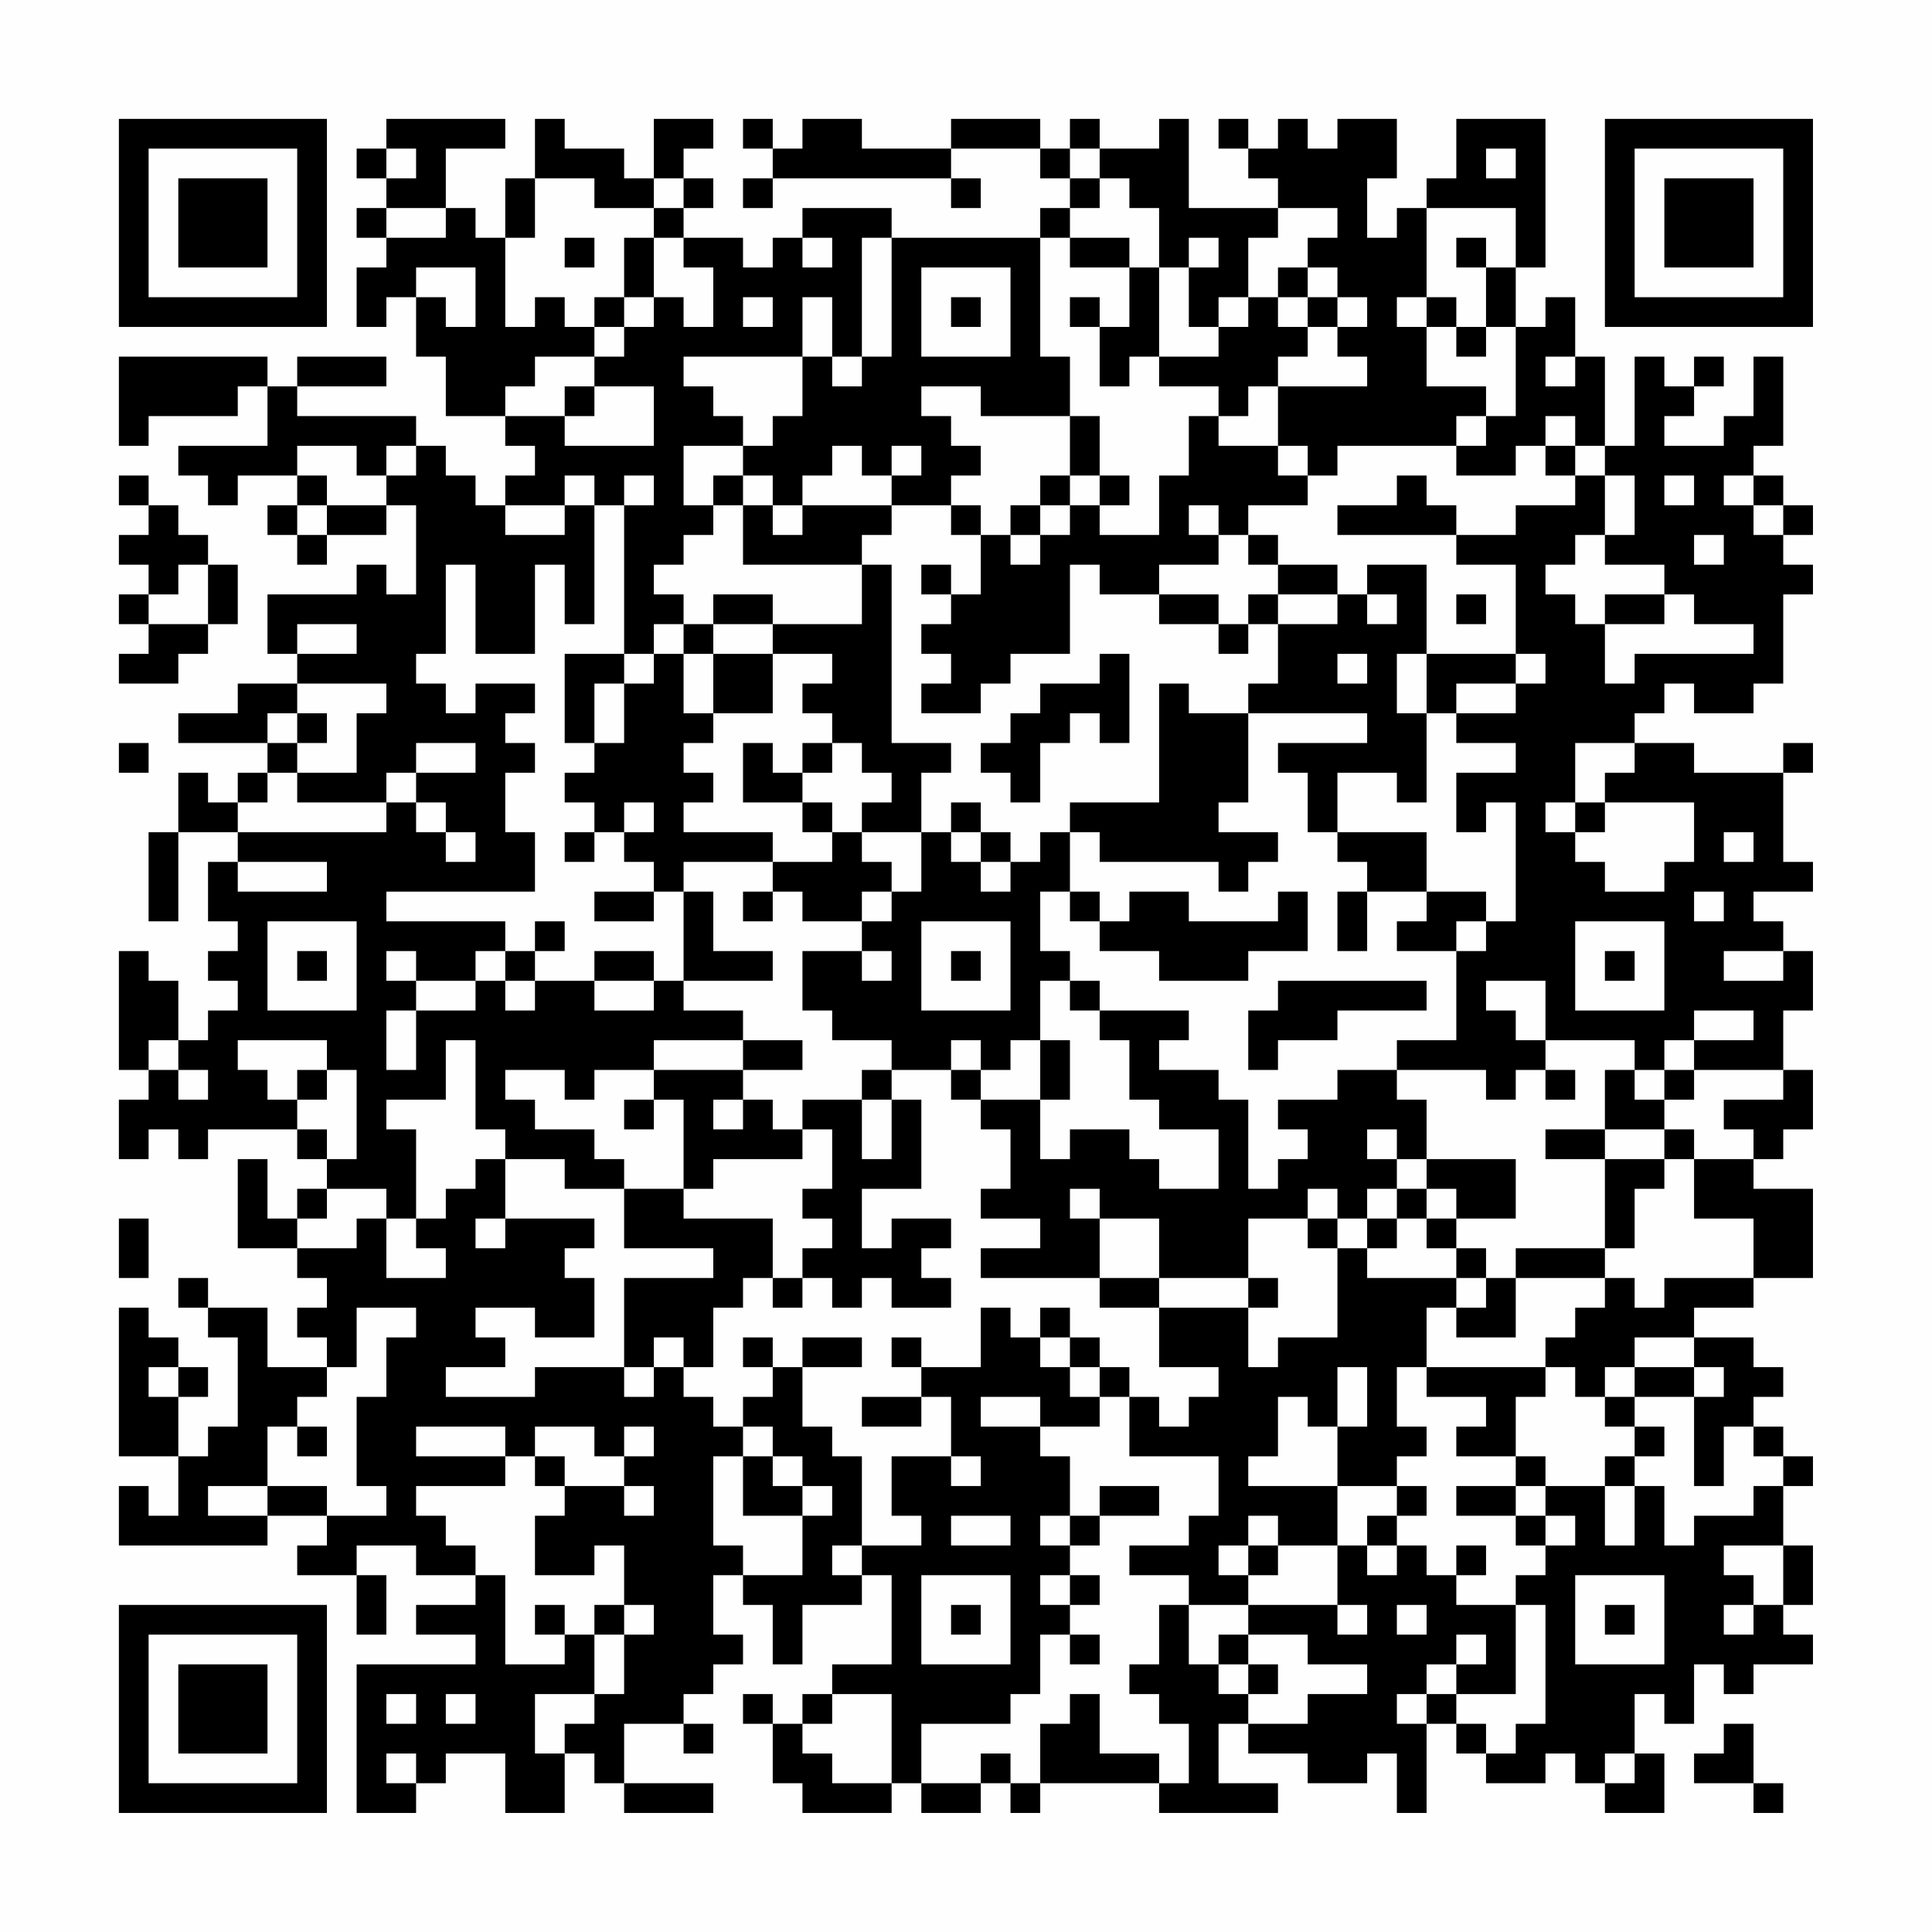 <?xml version="1.0" encoding="UTF-8"?>
<svg xmlns="http://www.w3.org/2000/svg" version="1.1" width="300" height="300" viewBox="0 0 300 300"><rect x="0" y="0" width="300" height="300" fill="#fefefe"/><g transform="scale(4.615)"><g transform="translate(4,4)"><path fill-rule="evenodd" d="M9 0L9 1L8 1L8 2L9 2L9 3L8 3L8 4L9 4L9 5L8 5L8 7L9 7L9 6L10 6L10 8L11 8L11 10L13 10L13 11L14 11L14 12L13 12L13 13L12 13L12 12L11 12L11 11L10 11L10 10L6 10L6 9L9 9L9 8L6 8L6 9L5 9L5 8L0 8L0 11L1 11L1 10L4 10L4 9L5 9L5 11L2 11L2 12L3 12L3 13L4 13L4 12L6 12L6 13L5 13L5 14L6 14L6 15L7 15L7 14L9 14L9 13L10 13L10 16L9 16L9 15L8 15L8 16L5 16L5 18L6 18L6 19L4 19L4 20L2 20L2 21L5 21L5 22L4 22L4 23L3 23L3 22L2 22L2 24L1 24L1 27L2 27L2 24L4 24L4 25L3 25L3 27L4 27L4 28L3 28L3 29L4 29L4 30L3 30L3 31L2 31L2 29L1 29L1 28L0 28L0 32L1 32L1 33L0 33L0 35L1 35L1 34L2 34L2 35L3 35L3 34L6 34L6 35L7 35L7 36L6 36L6 37L5 37L5 35L4 35L4 38L6 38L6 39L7 39L7 40L6 40L6 41L7 41L7 42L5 42L5 40L3 40L3 39L2 39L2 40L3 40L3 41L4 41L4 44L3 44L3 45L2 45L2 43L3 43L3 42L2 42L2 41L1 41L1 40L0 40L0 45L2 45L2 47L1 47L1 46L0 46L0 48L5 48L5 47L7 47L7 48L6 48L6 49L8 49L8 51L9 51L9 49L8 49L8 48L10 48L10 49L12 49L12 50L10 50L10 51L12 51L12 52L8 52L8 57L10 57L10 56L11 56L11 55L13 55L13 57L15 57L15 55L16 55L16 56L17 56L17 57L20 57L20 56L17 56L17 54L19 54L19 55L20 55L20 54L19 54L19 53L20 53L20 52L21 52L21 51L20 51L20 49L21 49L21 50L22 50L22 52L23 52L23 50L25 50L25 49L26 49L26 52L24 52L24 53L23 53L23 54L22 54L22 53L21 53L21 54L22 54L22 56L23 56L23 57L26 57L26 56L27 56L27 57L29 57L29 56L30 56L30 57L31 57L31 56L35 56L35 57L39 57L39 56L37 56L37 54L38 54L38 55L40 55L40 56L42 56L42 55L43 55L43 57L44 57L44 54L45 54L45 55L46 55L46 56L48 56L48 55L49 55L49 56L50 56L50 57L52 57L52 55L51 55L51 53L52 53L52 54L53 54L53 52L54 52L54 53L55 53L55 52L57 52L57 51L56 51L56 50L57 50L57 48L56 48L56 46L57 46L57 45L56 45L56 44L55 44L55 43L56 43L56 42L55 42L55 41L53 41L53 40L55 40L55 39L57 39L57 36L55 36L55 35L56 35L56 34L57 34L57 32L56 32L56 30L57 30L57 28L56 28L56 27L55 27L55 26L57 26L57 25L56 25L56 22L57 22L57 21L56 21L56 22L53 22L53 21L51 21L51 20L52 20L52 19L53 19L53 20L55 20L55 19L56 19L56 16L57 16L57 15L56 15L56 14L57 14L57 13L56 13L56 12L55 12L55 11L56 11L56 8L55 8L55 10L54 10L54 11L52 11L52 10L53 10L53 9L54 9L54 8L53 8L53 9L52 9L52 8L51 8L51 11L50 11L50 8L49 8L49 6L48 6L48 7L47 7L47 5L48 5L48 0L45 0L45 2L44 2L44 3L43 3L43 4L42 4L42 2L43 2L43 0L41 0L41 1L40 1L40 0L39 0L39 1L38 1L38 0L37 0L37 1L38 1L38 2L39 2L39 3L36 3L36 0L35 0L35 1L33 1L33 0L32 0L32 1L31 1L31 0L28 0L28 1L25 1L25 0L23 0L23 1L22 1L22 0L21 0L21 1L22 1L22 2L21 2L21 3L22 3L22 2L28 2L28 3L29 3L29 2L28 2L28 1L31 1L31 2L32 2L32 3L31 3L31 4L26 4L26 3L23 3L23 4L22 4L22 5L21 5L21 4L19 4L19 3L20 3L20 2L19 2L19 1L20 1L20 0L18 0L18 2L17 2L17 1L15 1L15 0L14 0L14 2L13 2L13 4L12 4L12 3L11 3L11 1L13 1L13 0ZM9 1L9 2L10 2L10 1ZM32 1L32 2L33 2L33 3L32 3L32 4L31 4L31 8L32 8L32 10L29 10L29 9L27 9L27 10L28 10L28 11L29 11L29 12L28 12L28 13L26 13L26 12L27 12L27 11L26 11L26 12L25 12L25 11L24 11L24 12L23 12L23 13L22 13L22 12L21 12L21 11L22 11L22 10L23 10L23 8L24 8L24 9L25 9L25 8L26 8L26 4L25 4L25 8L24 8L24 6L23 6L23 8L19 8L19 9L20 9L20 10L21 10L21 11L19 11L19 13L20 13L20 14L19 14L19 15L18 15L18 16L19 16L19 17L18 17L18 18L17 18L17 13L18 13L18 12L17 12L17 13L16 13L16 12L15 12L15 13L13 13L13 14L15 14L15 13L16 13L16 17L15 17L15 15L14 15L14 18L12 18L12 15L11 15L11 18L10 18L10 19L11 19L11 20L12 20L12 19L14 19L14 20L13 20L13 21L14 21L14 22L13 22L13 24L14 24L14 26L9 26L9 27L13 27L13 28L12 28L12 29L10 29L10 28L9 28L9 29L10 29L10 30L9 30L9 32L10 32L10 30L12 30L12 29L13 29L13 30L14 30L14 29L16 29L16 30L18 30L18 29L19 29L19 30L21 30L21 31L18 31L18 32L16 32L16 33L15 33L15 32L13 32L13 33L14 33L14 34L16 34L16 35L17 35L17 36L15 36L15 35L13 35L13 34L12 34L12 31L11 31L11 33L9 33L9 34L10 34L10 37L9 37L9 36L7 36L7 37L6 37L6 38L8 38L8 37L9 37L9 39L11 39L11 38L10 38L10 37L11 37L11 36L12 36L12 35L13 35L13 37L12 37L12 38L13 38L13 37L16 37L16 38L15 38L15 39L16 39L16 41L14 41L14 40L12 40L12 41L13 41L13 42L11 42L11 43L14 43L14 42L17 42L17 43L18 43L18 42L19 42L19 43L20 43L20 44L21 44L21 45L20 45L20 48L21 48L21 49L23 49L23 47L24 47L24 46L23 46L23 45L22 45L22 44L21 44L21 43L22 43L22 42L23 42L23 44L24 44L24 45L25 45L25 48L24 48L24 49L25 49L25 48L27 48L27 47L26 47L26 45L28 45L28 46L29 46L29 45L28 45L28 43L27 43L27 42L29 42L29 40L30 40L30 41L31 41L31 42L32 42L32 43L33 43L33 44L31 44L31 43L29 43L29 44L31 44L31 45L32 45L32 47L31 47L31 48L32 48L32 49L31 49L31 50L32 50L32 51L31 51L31 53L30 53L30 54L27 54L27 56L29 56L29 55L30 55L30 56L31 56L31 54L32 54L32 53L33 53L33 55L35 55L35 56L36 56L36 54L35 54L35 53L34 53L34 52L35 52L35 50L36 50L36 52L37 52L37 53L38 53L38 54L40 54L40 53L42 53L42 52L40 52L40 51L38 51L38 50L41 50L41 51L42 51L42 50L41 50L41 48L42 48L42 49L43 49L43 48L44 48L44 49L45 49L45 50L47 50L47 53L45 53L45 52L46 52L46 51L45 51L45 52L44 52L44 53L43 53L43 54L44 54L44 53L45 53L45 54L46 54L46 55L47 55L47 54L48 54L48 50L47 50L47 49L48 49L48 48L49 48L49 47L48 47L48 46L50 46L50 48L51 48L51 46L52 46L52 48L53 48L53 47L55 47L55 46L56 46L56 45L55 45L55 44L54 44L54 46L53 46L53 43L54 43L54 42L53 42L53 41L51 41L51 42L50 42L50 43L49 43L49 42L48 42L48 41L49 41L49 40L50 40L50 39L51 39L51 40L52 40L52 39L55 39L55 37L53 37L53 35L55 35L55 34L54 34L54 33L56 33L56 32L53 32L53 31L55 31L55 30L53 30L53 31L52 31L52 32L51 32L51 31L48 31L48 29L46 29L46 30L47 30L47 31L48 31L48 32L47 32L47 33L46 33L46 32L43 32L43 31L45 31L45 28L46 28L46 27L47 27L47 23L46 23L46 24L45 24L45 22L47 22L47 21L45 21L45 20L47 20L47 19L48 19L48 18L47 18L47 15L45 15L45 14L47 14L47 13L49 13L49 12L50 12L50 14L49 14L49 15L48 15L48 16L49 16L49 17L50 17L50 19L51 19L51 18L55 18L55 17L53 17L53 16L52 16L52 15L50 15L50 14L51 14L51 12L50 12L50 11L49 11L49 10L48 10L48 11L47 11L47 12L45 12L45 11L46 11L46 10L47 10L47 7L46 7L46 5L47 5L47 3L44 3L44 6L43 6L43 7L44 7L44 9L46 9L46 10L45 10L45 11L41 11L41 12L40 12L40 11L39 11L39 9L42 9L42 8L41 8L41 7L42 7L42 6L41 6L41 5L40 5L40 4L41 4L41 3L39 3L39 4L38 4L38 6L37 6L37 7L36 7L36 5L37 5L37 4L36 4L36 5L35 5L35 3L34 3L34 2L33 2L33 1ZM46 1L46 2L47 2L47 1ZM14 2L14 4L13 4L13 7L14 7L14 6L15 6L15 7L16 7L16 8L14 8L14 9L13 9L13 10L15 10L15 11L18 11L18 9L16 9L16 8L17 8L17 7L18 7L18 6L19 6L19 7L20 7L20 5L19 5L19 4L18 4L18 3L19 3L19 2L18 2L18 3L16 3L16 2ZM9 3L9 4L11 4L11 3ZM15 4L15 5L16 5L16 4ZM17 4L17 6L16 6L16 7L17 7L17 6L18 6L18 4ZM23 4L23 5L24 5L24 4ZM32 4L32 5L34 5L34 7L33 7L33 6L32 6L32 7L33 7L33 9L34 9L34 8L35 8L35 9L37 9L37 10L36 10L36 12L35 12L35 14L33 14L33 13L34 13L34 12L33 12L33 10L32 10L32 12L31 12L31 13L30 13L30 14L29 14L29 13L28 13L28 14L29 14L29 16L28 16L28 15L27 15L27 16L28 16L28 17L27 17L27 18L28 18L28 19L27 19L27 20L29 20L29 19L30 19L30 18L32 18L32 15L33 15L33 16L35 16L35 17L37 17L37 18L38 18L38 17L39 17L39 19L38 19L38 20L36 20L36 19L35 19L35 23L32 23L32 24L31 24L31 25L30 25L30 24L29 24L29 23L28 23L28 24L27 24L27 22L28 22L28 21L26 21L26 15L25 15L25 14L26 14L26 13L23 13L23 14L22 14L22 13L21 13L21 12L20 12L20 13L21 13L21 15L25 15L25 17L22 17L22 16L20 16L20 17L19 17L19 18L18 18L18 19L17 19L17 18L15 18L15 21L16 21L16 22L15 22L15 23L16 23L16 24L15 24L15 25L16 25L16 24L17 24L17 25L18 25L18 26L16 26L16 27L18 27L18 26L19 26L19 29L22 29L22 28L20 28L20 26L19 26L19 25L22 25L22 26L21 26L21 27L22 27L22 26L23 26L23 27L25 27L25 28L23 28L23 30L24 30L24 31L26 31L26 32L25 32L25 33L23 33L23 34L22 34L22 33L21 33L21 32L23 32L23 31L21 31L21 32L18 32L18 33L17 33L17 34L18 34L18 33L19 33L19 36L17 36L17 38L20 38L20 39L17 39L17 42L18 42L18 41L19 41L19 42L20 42L20 40L21 40L21 39L22 39L22 40L23 40L23 39L24 39L24 40L25 40L25 39L26 39L26 40L28 40L28 39L27 39L27 38L28 38L28 37L26 37L26 38L25 38L25 36L27 36L27 33L26 33L26 32L28 32L28 33L29 33L29 34L30 34L30 36L29 36L29 37L31 37L31 38L29 38L29 39L33 39L33 40L35 40L35 42L37 42L37 43L36 43L36 44L35 44L35 43L34 43L34 42L33 42L33 41L32 41L32 40L31 40L31 41L32 41L32 42L33 42L33 43L34 43L34 45L37 45L37 47L36 47L36 48L34 48L34 49L36 49L36 50L38 50L38 49L39 49L39 48L41 48L41 46L43 46L43 47L42 47L42 48L43 48L43 47L44 47L44 46L43 46L43 45L44 45L44 44L43 44L43 42L44 42L44 43L46 43L46 44L45 44L45 45L47 45L47 46L45 46L45 47L47 47L47 48L48 48L48 47L47 47L47 46L48 46L48 45L47 45L47 43L48 43L48 42L44 42L44 40L45 40L45 41L47 41L47 39L50 39L50 38L51 38L51 36L52 36L52 35L53 35L53 34L52 34L52 33L53 33L53 32L52 32L52 33L51 33L51 32L50 32L50 34L48 34L48 35L50 35L50 38L47 38L47 39L46 39L46 38L45 38L45 37L47 37L47 35L44 35L44 33L43 33L43 32L41 32L41 33L39 33L39 34L40 34L40 35L39 35L39 36L38 36L38 33L37 33L37 32L35 32L35 31L36 31L36 30L33 30L33 29L32 29L32 28L31 28L31 26L32 26L32 27L33 27L33 28L35 28L35 29L38 29L38 28L40 28L40 26L39 26L39 27L36 27L36 26L34 26L34 27L33 27L33 26L32 26L32 24L33 24L33 25L37 25L37 26L38 26L38 25L39 25L39 24L37 24L37 23L38 23L38 20L42 20L42 21L39 21L39 22L40 22L40 24L41 24L41 25L42 25L42 26L41 26L41 28L42 28L42 26L44 26L44 27L43 27L43 28L45 28L45 27L46 27L46 26L44 26L44 24L41 24L41 22L43 22L43 23L44 23L44 20L45 20L45 19L47 19L47 18L44 18L44 15L42 15L42 16L41 16L41 15L39 15L39 14L38 14L38 13L40 13L40 12L39 12L39 11L37 11L37 10L38 10L38 9L39 9L39 8L40 8L40 7L41 7L41 6L40 6L40 5L39 5L39 6L38 6L38 7L37 7L37 8L35 8L35 5L34 5L34 4ZM45 4L45 5L46 5L46 4ZM10 5L10 6L11 6L11 7L12 7L12 5ZM27 5L27 8L30 8L30 5ZM21 6L21 7L22 7L22 6ZM28 6L28 7L29 7L29 6ZM39 6L39 7L40 7L40 6ZM44 6L44 7L45 7L45 8L46 8L46 7L45 7L45 6ZM48 8L48 9L49 9L49 8ZM15 9L15 10L16 10L16 9ZM6 11L6 12L7 12L7 13L6 13L6 14L7 14L7 13L9 13L9 12L10 12L10 11L9 11L9 12L8 12L8 11ZM48 11L48 12L49 12L49 11ZM0 12L0 13L1 13L1 14L0 14L0 15L1 15L1 16L0 16L0 17L1 17L1 18L0 18L0 19L2 19L2 18L3 18L3 17L4 17L4 15L3 15L3 14L2 14L2 13L1 13L1 12ZM32 12L32 13L31 13L31 14L30 14L30 15L31 15L31 14L32 14L32 13L33 13L33 12ZM43 12L43 13L41 13L41 14L45 14L45 13L44 13L44 12ZM52 12L52 13L53 13L53 12ZM54 12L54 13L55 13L55 14L56 14L56 13L55 13L55 12ZM36 13L36 14L37 14L37 15L35 15L35 16L37 16L37 17L38 17L38 16L39 16L39 17L41 17L41 16L39 16L39 15L38 15L38 14L37 14L37 13ZM53 14L53 15L54 15L54 14ZM2 15L2 16L1 16L1 17L3 17L3 15ZM42 16L42 17L43 17L43 16ZM45 16L45 17L46 17L46 16ZM50 16L50 17L52 17L52 16ZM6 17L6 18L8 18L8 17ZM20 17L20 18L19 18L19 20L20 20L20 21L19 21L19 22L20 22L20 23L19 23L19 24L22 24L22 25L24 25L24 24L25 24L25 25L26 25L26 26L25 26L25 27L26 27L26 26L27 26L27 24L25 24L25 23L26 23L26 22L25 22L25 21L24 21L24 20L23 20L23 19L24 19L24 18L22 18L22 17ZM20 18L20 20L22 20L22 18ZM33 18L33 19L31 19L31 20L30 20L30 21L29 21L29 22L30 22L30 23L31 23L31 21L32 21L32 20L33 20L33 21L34 21L34 18ZM41 18L41 19L42 19L42 18ZM43 18L43 20L44 20L44 18ZM6 19L6 20L5 20L5 21L6 21L6 22L5 22L5 23L4 23L4 24L9 24L9 23L10 23L10 24L11 24L11 25L12 25L12 24L11 24L11 23L10 23L10 22L12 22L12 21L10 21L10 22L9 22L9 23L6 23L6 22L8 22L8 20L9 20L9 19ZM16 19L16 21L17 21L17 19ZM6 20L6 21L7 21L7 20ZM0 21L0 22L1 22L1 21ZM21 21L21 23L23 23L23 24L24 24L24 23L23 23L23 22L24 22L24 21L23 21L23 22L22 22L22 21ZM49 21L49 23L48 23L48 24L49 24L49 25L50 25L50 26L52 26L52 25L53 25L53 23L50 23L50 22L51 22L51 21ZM17 23L17 24L18 24L18 23ZM49 23L49 24L50 24L50 23ZM28 24L28 25L29 25L29 26L30 26L30 25L29 25L29 24ZM54 24L54 25L55 25L55 24ZM4 25L4 26L7 26L7 25ZM53 26L53 27L54 27L54 26ZM5 27L5 30L8 30L8 27ZM14 27L14 28L13 28L13 29L14 29L14 28L15 28L15 27ZM27 27L27 30L30 30L30 27ZM49 27L49 30L52 30L52 27ZM6 28L6 29L7 29L7 28ZM16 28L16 29L18 29L18 28ZM25 28L25 29L26 29L26 28ZM28 28L28 29L29 29L29 28ZM50 28L50 29L51 29L51 28ZM54 28L54 29L56 29L56 28ZM31 29L31 31L30 31L30 32L29 32L29 31L28 31L28 32L29 32L29 33L31 33L31 35L32 35L32 34L34 34L34 35L35 35L35 36L37 36L37 34L35 34L35 33L34 33L34 31L33 31L33 30L32 30L32 29ZM39 29L39 30L38 30L38 32L39 32L39 31L41 31L41 30L44 30L44 29ZM1 31L1 32L2 32L2 33L3 33L3 32L2 32L2 31ZM4 31L4 32L5 32L5 33L6 33L6 34L7 34L7 35L8 35L8 32L7 32L7 31ZM31 31L31 33L32 33L32 31ZM6 32L6 33L7 33L7 32ZM48 32L48 33L49 33L49 32ZM20 33L20 34L21 34L21 33ZM25 33L25 35L26 35L26 33ZM23 34L23 35L20 35L20 36L19 36L19 37L22 37L22 39L23 39L23 38L24 38L24 37L23 37L23 36L24 36L24 34ZM42 34L42 35L43 35L43 36L42 36L42 37L41 37L41 36L40 36L40 37L38 37L38 39L35 39L35 37L33 37L33 36L32 36L32 37L33 37L33 39L35 39L35 40L38 40L38 42L39 42L39 41L41 41L41 38L42 38L42 39L45 39L45 40L46 40L46 39L45 39L45 38L44 38L44 37L45 37L45 36L44 36L44 35L43 35L43 34ZM50 34L50 35L52 35L52 34ZM43 36L43 37L42 37L42 38L43 38L43 37L44 37L44 36ZM0 37L0 39L1 39L1 37ZM40 37L40 38L41 38L41 37ZM38 39L38 40L39 40L39 39ZM8 40L8 42L7 42L7 43L6 43L6 44L5 44L5 46L3 46L3 47L5 47L5 46L7 46L7 47L9 47L9 46L8 46L8 43L9 43L9 41L10 41L10 40ZM21 41L21 42L22 42L22 41ZM23 41L23 42L25 42L25 41ZM26 41L26 42L27 42L27 41ZM1 42L1 43L2 43L2 42ZM41 42L41 44L40 44L40 43L39 43L39 45L38 45L38 46L41 46L41 44L42 44L42 42ZM51 42L51 43L50 43L50 44L51 44L51 45L50 45L50 46L51 46L51 45L52 45L52 44L51 44L51 43L53 43L53 42ZM25 43L25 44L27 44L27 43ZM6 44L6 45L7 45L7 44ZM10 44L10 45L13 45L13 46L10 46L10 47L11 47L11 48L12 48L12 49L13 49L13 52L15 52L15 51L16 51L16 53L14 53L14 55L15 55L15 54L16 54L16 53L17 53L17 51L18 51L18 50L17 50L17 48L16 48L16 49L14 49L14 47L15 47L15 46L17 46L17 47L18 47L18 46L17 46L17 45L18 45L18 44L17 44L17 45L16 45L16 44L14 44L14 45L13 45L13 44ZM14 45L14 46L15 46L15 45ZM21 45L21 47L23 47L23 46L22 46L22 45ZM33 46L33 47L32 47L32 48L33 48L33 47L35 47L35 46ZM28 47L28 48L30 48L30 47ZM38 47L38 48L37 48L37 49L38 49L38 48L39 48L39 47ZM45 48L45 49L46 49L46 48ZM54 48L54 49L55 49L55 50L54 50L54 51L55 51L55 50L56 50L56 48ZM27 49L27 52L30 52L30 49ZM32 49L32 50L33 50L33 49ZM49 49L49 52L52 52L52 49ZM14 50L14 51L15 51L15 50ZM16 50L16 51L17 51L17 50ZM28 50L28 51L29 51L29 50ZM43 50L43 51L44 51L44 50ZM50 50L50 51L51 51L51 50ZM32 51L32 52L33 52L33 51ZM37 51L37 52L38 52L38 53L39 53L39 52L38 52L38 51ZM9 53L9 54L10 54L10 53ZM11 53L11 54L12 54L12 53ZM24 53L24 54L23 54L23 55L24 55L24 56L26 56L26 53ZM54 54L54 55L53 55L53 56L55 56L55 57L56 57L56 56L55 56L55 54ZM9 55L9 56L10 56L10 55ZM50 55L50 56L51 56L51 55ZM0 0L0 7L7 7L7 0ZM1 1L1 6L6 6L6 1ZM2 2L2 5L5 5L5 2ZM50 0L50 7L57 7L57 0ZM51 1L51 6L56 6L56 1ZM52 2L52 5L55 5L55 2ZM0 50L0 57L7 57L7 50ZM1 51L1 56L6 56L6 51ZM2 52L2 55L5 55L5 52Z" fill="#000000"/></g></g></svg>
